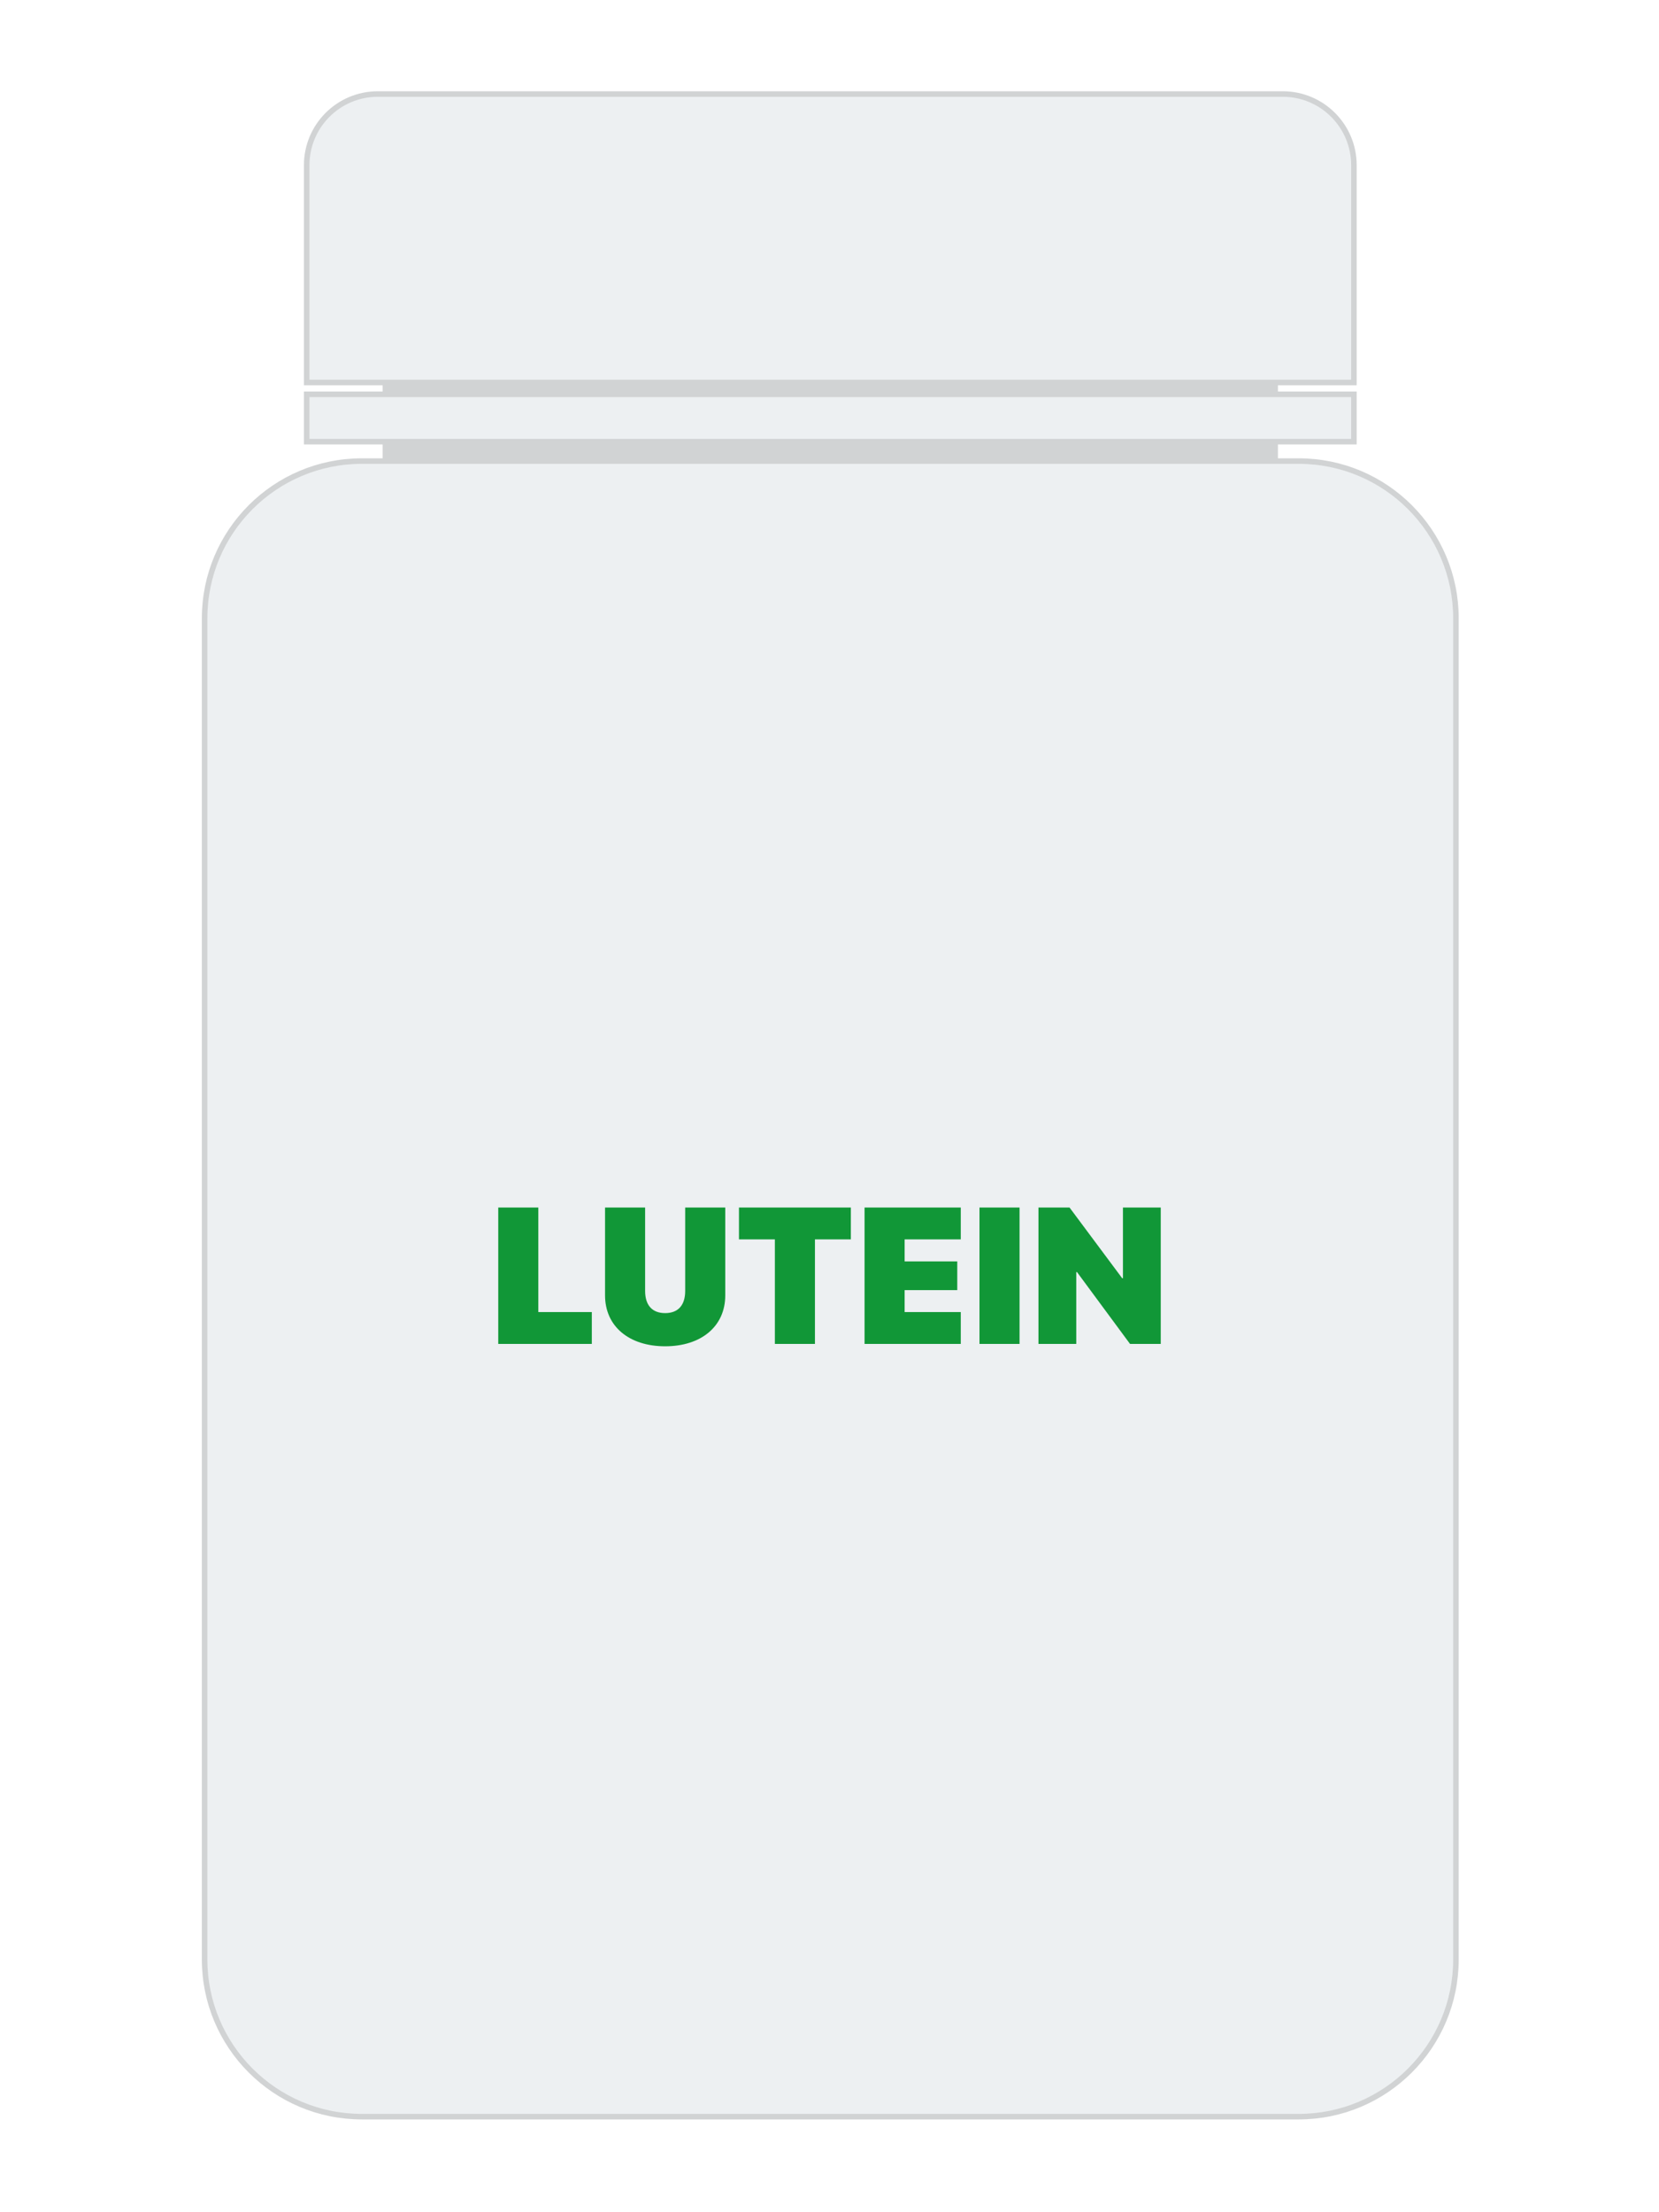 <svg width="300" height="400" viewBox="0 0 300 400" fill="none" xmlns="http://www.w3.org/2000/svg">
<rect width="300" height="400" fill="white"/>
<path d="M231.09 69.16H69.19V83.37H231.09V69.16Z" fill="#D1D3D4"/>
<path d="M234.84 382.72H65.44C49.73 382.72 37 369.99 37 354.28V111.81C37 96.1 49.73 83.37 65.44 83.37H234.84C250.55 83.37 263.28 96.1 263.28 111.81V354.28C263.28 369.99 250.55 382.72 234.84 382.72Z" fill="#EDF0F2" stroke="#D1D3D4" stroke-miterlimit="10"/>
<path d="M244.82 69.16H55.46V29.87C55.46 22.76 61.22 17 68.33 17H231.96C239.07 17 244.83 22.76 244.83 29.87V69.16H244.82Z" fill="#EDF0F2" stroke="#D1D3D4" stroke-miterlimit="10"/>
<path d="M244.83 71.3H55.46V79.86H244.83V71.3Z" fill="#EDF0F2" stroke="#D1D3D4" stroke-miterlimit="10"/>
<path d="M107.019 237.241H97.346V218.339H90.1V243H107.019V237.241ZM116.658 218.339H109.412V234.216C109.412 239.838 113.77 243.427 120.281 243.427C126.792 243.427 131.15 239.838 131.15 234.216V218.339H123.904V233.413C123.904 236.01 122.622 237.429 120.281 237.429C117.939 237.429 116.658 236.01 116.658 233.413V218.339ZM147.368 243V224.099H153.862V218.339H133.628V224.099H140.122V243H147.368ZM173.738 237.241H163.586V233.276H173.105V228.081H163.586V224.099H173.738V218.339H156.34V243H173.738V237.241ZM184.368 243V218.339H177.122V243H184.368ZM194.622 243V230.012H194.758L204.346 243H209.9V218.339H203.064V231.123H202.927L193.408 218.339H187.786V243H194.622Z" fill="#119737"/>
</svg>
